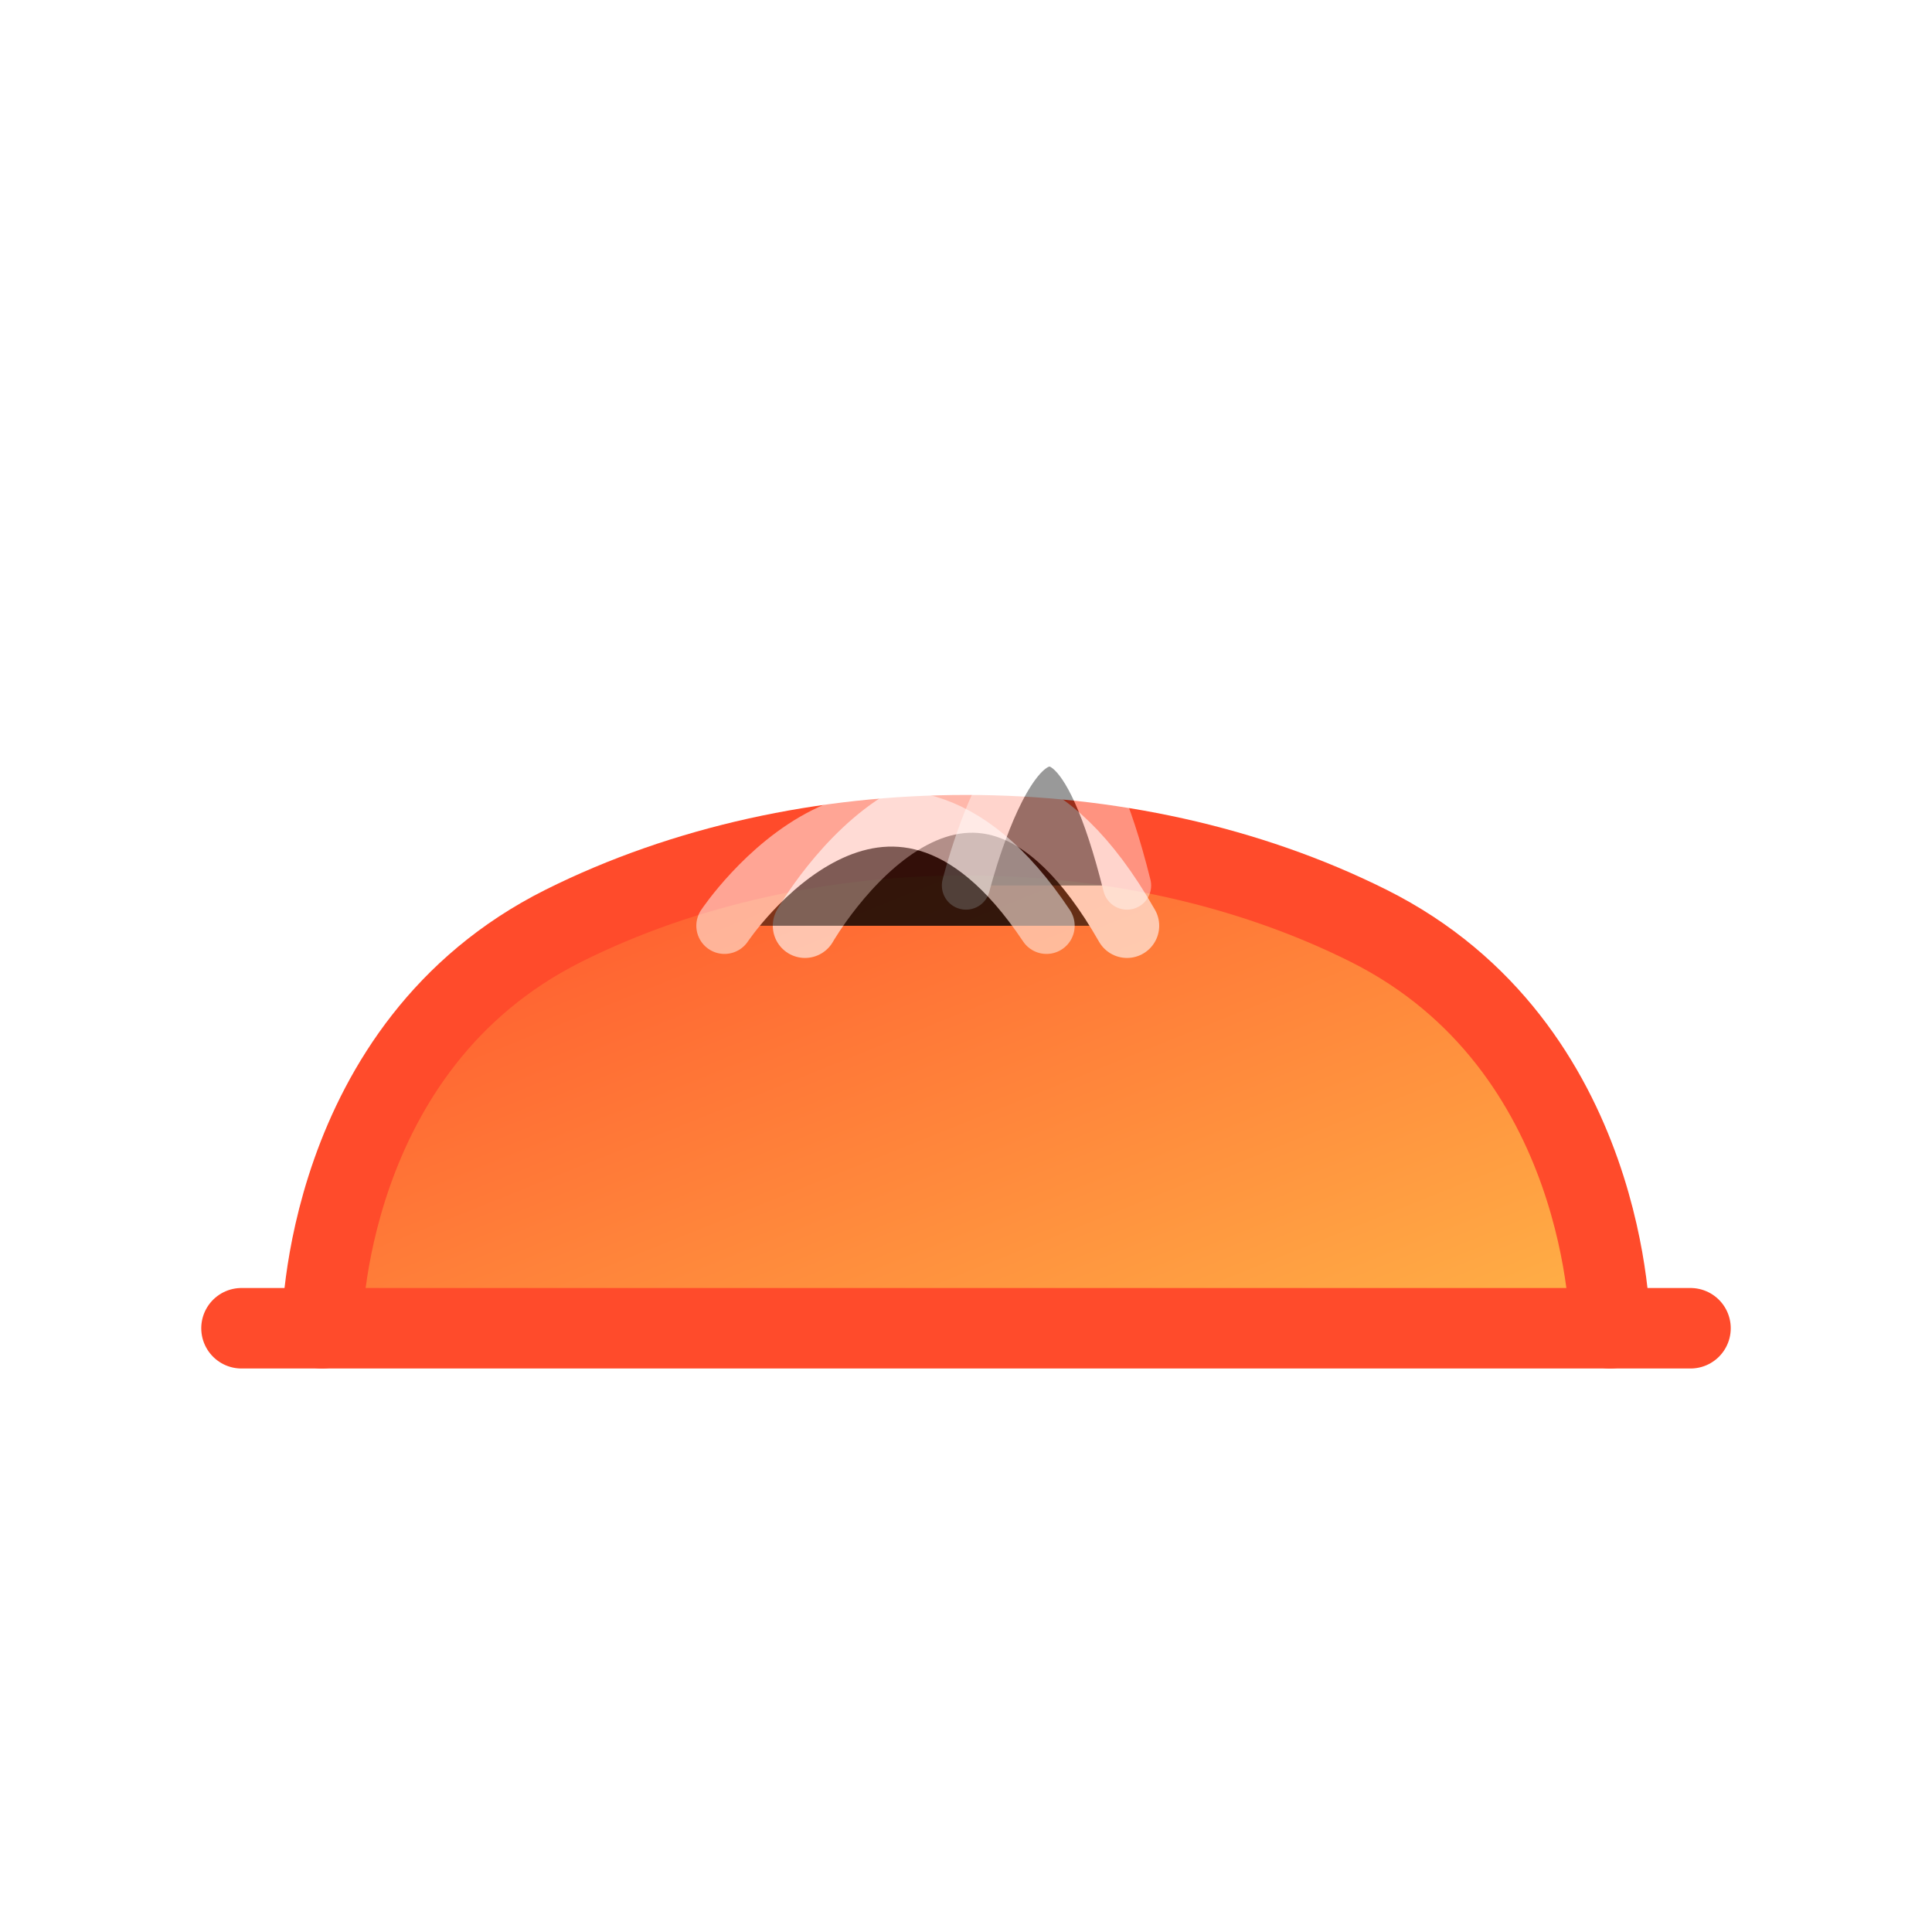 <?xml version="1.0" encoding="UTF-8"?>
<svg width="32" height="32" viewBox="0 0 24 24" xmlns="http://www.w3.org/2000/svg">
  <defs>
    <linearGradient id="bowlGradient" x1="0%" y1="0%" x2="100%" y2="100%">
      <stop offset="0%" style="stop-color:#FF4B2B"/>
      <stop offset="100%" style="stop-color:#FFB347"/>
    </linearGradient>
    <filter id="steam">
      <feGaussianBlur in="SourceGraphic" stdDeviation="0.3"/>
    </filter>
  </defs>

  <!-- Bowl Shape -->
  <path
    d="M4 16.5C4 16.5 4 13 7 11.5C10 10 14 10 17 11.5C20 13 20 16.5 20 16.5"
    fill="url(#bowlGradient)"
    stroke="#FF4B2B"
    stroke-width="1"
    stroke-linecap="round"
  />

  <!-- Bowl Base -->
  <path
    d="M3 16.5H21"
    stroke="#FF4B2B"
    stroke-width="1"
    stroke-linecap="round"
  />

  <!-- Steam - multiple paths for natural effect -->
  <g filter="url(#steam)">
    <path
      d="M10 11.5C10 11.5 12 8 14 11.5"
      stroke="white"
      stroke-width="0.8"
      stroke-linecap="round"
      opacity="0.6"
    >
      <animate
        attributeName="d"
        dur="2.5s"
        repeatCount="indefinite"
        values="M10 11.5C10 11.5 12 8 14 11.5;
                M10.5 11.5C10.5 11.5 12 6 13.5 11.5;
                M10 11.5C10 11.5 12 8 14 11.5"
      />
      <animate
        attributeName="opacity"
        dur="2.5s"
        repeatCount="indefinite"
        values="0.6;0.2;0.6"
      />
    </path>
    <path
      d="M12 11C12 11 13 7 14 11"
      stroke="white"
      stroke-width="0.6"
      stroke-linecap="round"
      opacity="0.4"
    >
      <animate
        attributeName="d"
        dur="3s"
        repeatCount="indefinite"
        values="M12 11C12 11 13 7 14 11;
                M12 11C12 11 13.5 5 14.5 11;
                M12 11C12 11 13 7 14 11"
      />
      <animate
        attributeName="opacity"
        dur="3s"
        repeatCount="indefinite"
        values="0.4;0.1;0.4"
      />
    </path>
    <path
      d="M9 11.5C9 11.5 11 8.5 13 11.5"
      stroke="white"
      stroke-width="0.7"
      stroke-linecap="round"
      opacity="0.5"
    >
      <animate
        attributeName="d"
        dur="3.5s"
        repeatCount="indefinite"
        values="M9 11.5C9 11.5 11 8.5 13 11.5;
                M9.5 11.5C9.5 11.5 11.5 6.5 13.5 11.5;
                M9 11.5C9 11.5 11 8.5 13 11.5"
      />
      <animate
        attributeName="opacity"
        dur="3.5s"
        repeatCount="indefinite"
        values="0.5;0.15;0.5"
      />
    </path>
  </g>
</svg> 
